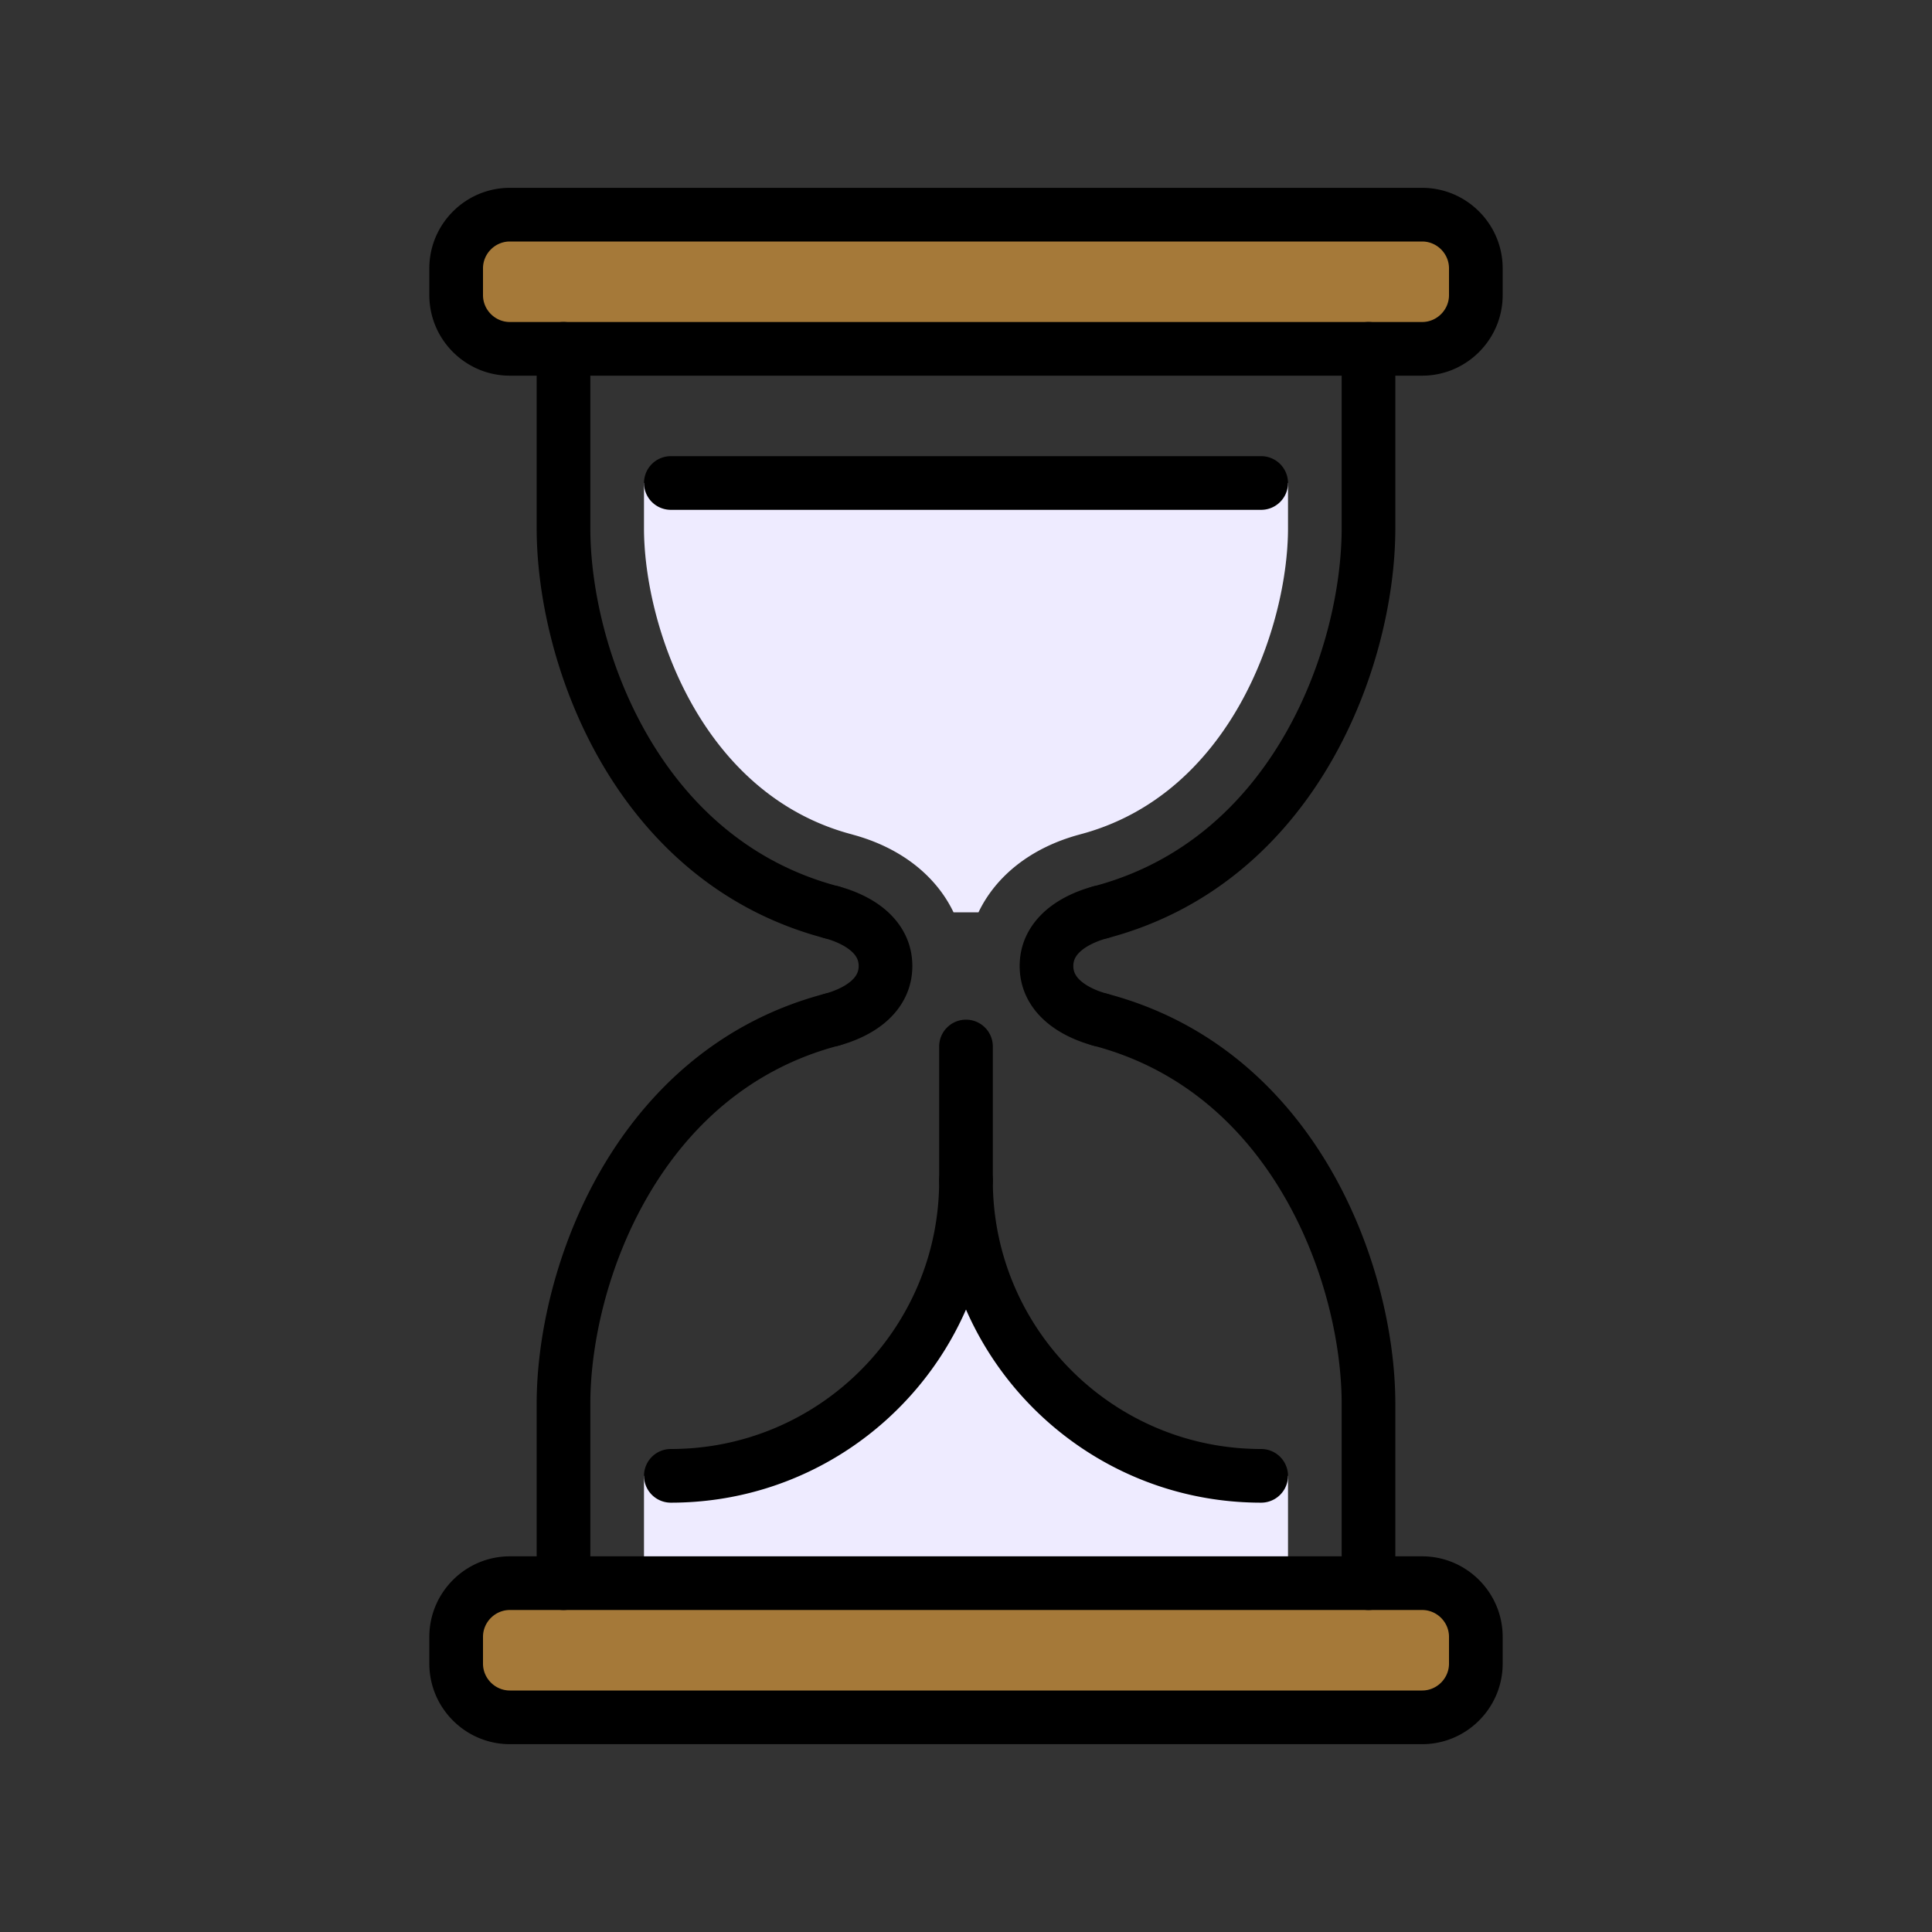 <svg xmlns="http://www.w3.org/2000/svg" fill="none" viewBox="0 0 72 72">
  <rect x="0" y="0" width="72" height="72" fill="#333333" stroke="none"/>
  <path fill="#fff" d="M40.214 31.105c.004-.002.007-.002.01-.002a.046.046 0 00.014-.005C45.893 29.613 48 23.308 48 19.682V18H24v1.682c0 3.626 2.107 9.931 7.762 11.416l.013.006a.02.02 0 01.011.002c1.792.486 3.1 1.536 3.75 2.894h.929c.65-1.358 1.957-2.408 3.749-2.895z" />
  <path fill="#2A00FF" fill-opacity=".08" d="M40.214 31.105c.004-.002.007-.002.01-.002a.046.046 0 00.014-.005C45.893 29.613 48 23.308 48 19.682V18H24v1.682c0 3.626 2.107 9.931 7.762 11.416l.013.006a.02.02 0 01.011.002c1.792.486 3.1 1.536 3.75 2.894h.929c.65-1.358 1.957-2.408 3.749-2.895z" />
  <path fill="#fff" d="M47 55c-6.074 0-11-4.926-11-11 0 6.074-4.926 11-11 11h-1v4h24v-4h-1z" />
  <path fill="#2A00FF" fill-opacity=".08" d="M47 55c-6.074 0-11-4.926-11-11 0 6.074-4.926 11-11 11h-1v4h24v-4h-1z" />
  <path fill="#A57939" d="M55 11c0 1.1-.9 2-2 2H19c-1.1 0-2-.9-2-2v-1c0-1.1.9-2 2-2h34c1.1 0 2 .9 2 2v1zM55 62c0 1.1-.9 2-2 2H19c-1.1 0-2-.9-2-2v-1c0-1.1.9-2 2-2h34c1.1 0 2 .9 2 2v1z" />
  <path fill="#000" fill-rule="evenodd" d="M36 43a1 1 0 011 1c0 5.522 4.478 10 10 10a1 1 0 110 2c-4.919 0-9.147-2.961-11-7.197C34.147 53.039 29.919 56 25 56a1 1 0 110-2c5.522 0 10-4.478 10-10a1 1 0 011-1zM24 18a1 1 0 011-1h22a1 1 0 110 2H25a1 1 0 01-1-1z" clip-rule="evenodd" />
  <g>
    <path fill="#000" fill-rule="evenodd" d="M21 12a1 1 0 011 1v6.682c0 2.221.64 5.148 2.138 7.731 1.488 2.567 3.792 4.747 7.116 5.62a1 1 0 01-.508 1.934c-3.948-1.037-6.644-3.63-8.338-6.55C20.723 25.51 20 22.233 20 19.681V13a1 1 0 011-1zM31.967 37.746a1 1 0 01-.713 1.221c-3.325.873-5.628 3.053-7.116 5.62C22.64 47.17 22 50.097 22 52.318V59a1 1 0 11-2 0v-6.682c0-2.551.723-5.828 2.407-8.734 1.694-2.921 4.39-5.514 8.339-6.551a1 1 0 011.221.713z" clip-rule="evenodd" />
    <path fill="#000" fill-rule="evenodd" d="M30.035 33.737a1 1 0 011.227-.702c.59.16 1.245.44 1.771.9.548.479.967 1.17.967 2.065 0 .896-.419 1.587-.967 2.066-.526.46-1.181.739-1.77.899a1 1 0 11-.526-1.93c.411-.112.756-.28.98-.475.202-.177.283-.35.283-.56 0-.21-.08-.383-.283-.56-.224-.195-.569-.363-.98-.475a1 1 0 01-.702-1.228zM51 12a1 1 0 011 1v6.682c0 2.552-.723 5.829-2.408 8.734-1.694 2.921-4.39 5.514-8.338 6.551a1 1 0 01-.508-1.934c3.324-.873 5.628-3.053 7.116-5.62C49.359 24.83 50 21.903 50 19.682V13a1 1 0 011-1zM40.033 37.746a1 1 0 011.221-.713c3.948 1.037 6.645 3.63 8.339 6.551C51.276 46.49 52 49.767 52 52.318V59a1 1 0 11-2 0v-6.682c0-2.22-.64-5.148-2.138-7.73-1.488-2.568-3.791-4.748-7.116-5.62a1 1 0 01-.713-1.222z" clip-rule="evenodd" />
    <path fill="#000" fill-rule="evenodd" d="M41.965 33.737a1 1 0 01-.703 1.228c-.41.112-.755.28-.979.475-.202.177-.283.35-.283.56 0 .21.081.383.283.56.224.195.569.363.98.475a1 1 0 11-.526 1.93c-.589-.16-1.244-.44-1.77-.9C38.419 37.588 38 36.896 38 36s.42-1.586.967-2.065c.526-.46 1.181-.74 1.77-.9a1 1 0 011.228.703zM19 9c-.548 0-1 .452-1 1v1c0 .548.452 1 1 1h34c.548 0 1-.452 1-1v-1c0-.548-.452-1-1-1H19zm-3 1c0-1.652 1.348-3 3-3h34c1.652 0 3 1.348 3 3v1c0 1.652-1.348 3-3 3H19c-1.652 0-3-1.348-3-3v-1zM19 60c-.548 0-1 .452-1 1v1c0 .548.452 1 1 1h34c.548 0 1-.452 1-1v-1c0-.548-.452-1-1-1H19zm-3 1c0-1.652 1.348-3 3-3h34c1.652 0 3 1.348 3 3v1c0 1.652-1.348 3-3 3H19c-1.652 0-3-1.348-3-3v-1z" clip-rule="evenodd" />
  </g>
  <path fill="#000" fill-rule="evenodd" d="M36 38a1 1 0 011 1v5a1 1 0 11-2 0v-5a1 1 0 011-1z" clip-rule="evenodd" />
</svg>